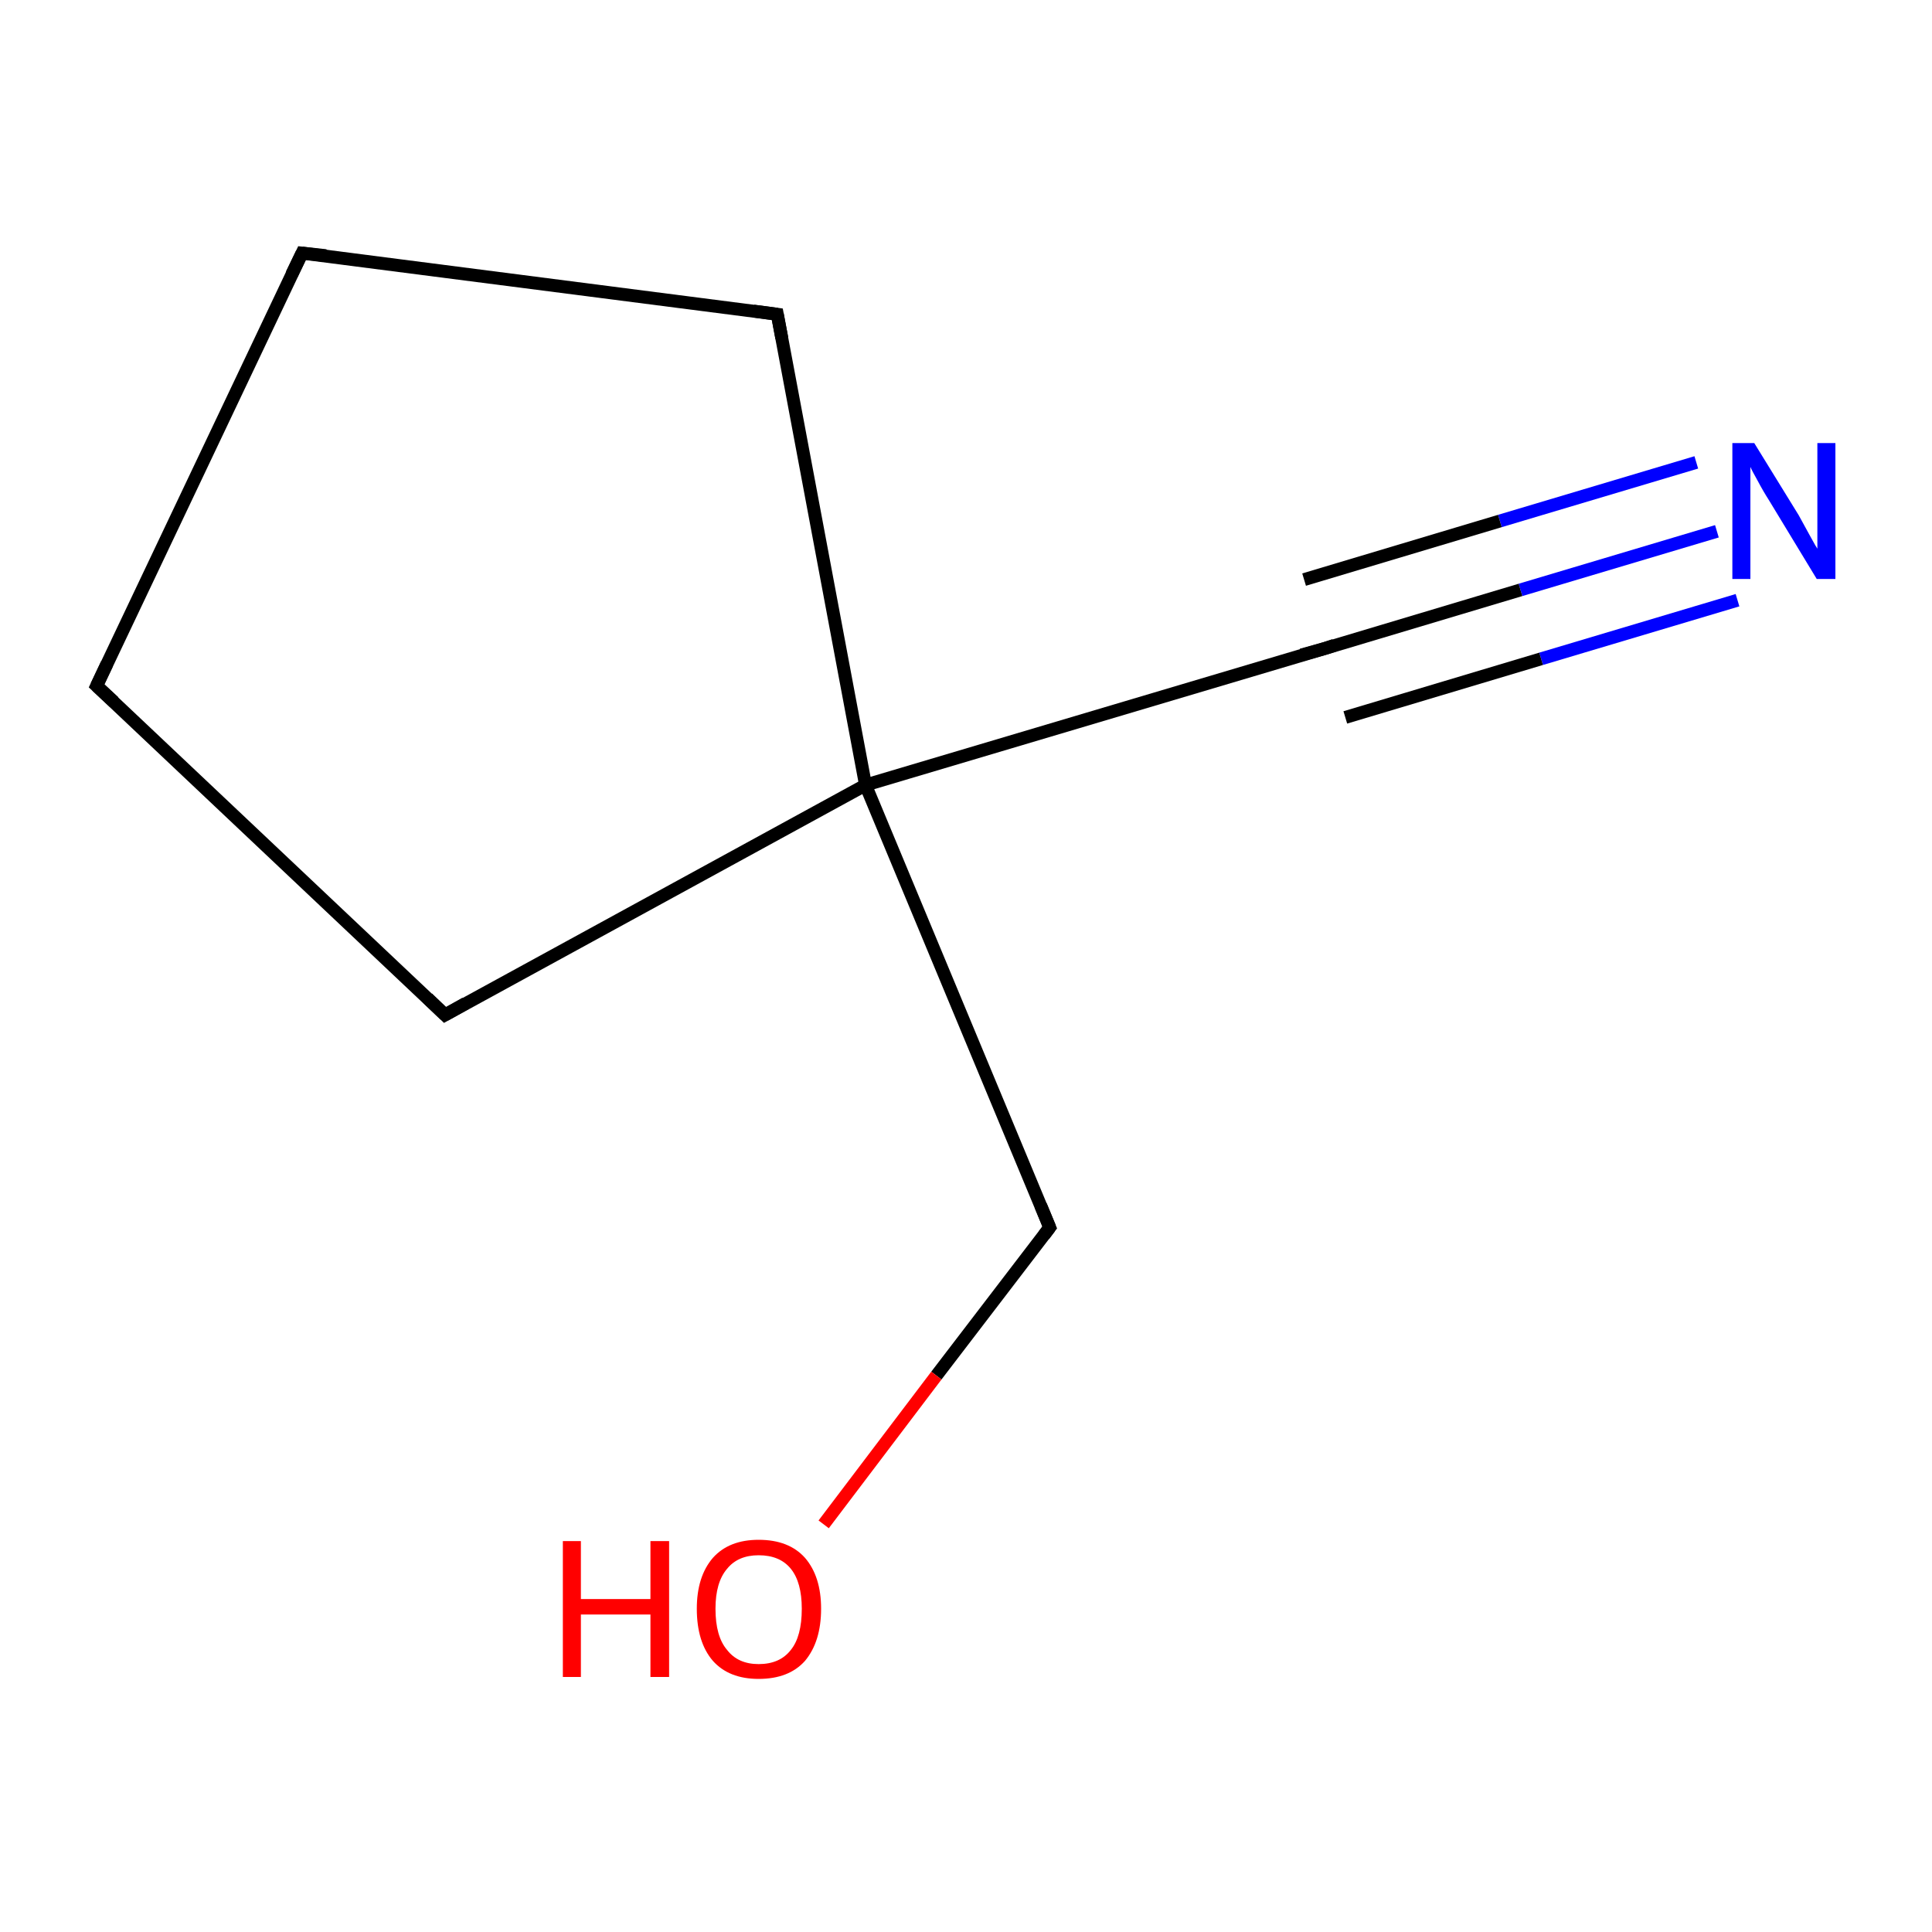<?xml version='1.0' encoding='iso-8859-1'?>
<svg version='1.1' baseProfile='full'
              xmlns='http://www.w3.org/2000/svg'
                      xmlns:rdkit='http://www.rdkit.org/xml'
                      xmlns:xlink='http://www.w3.org/1999/xlink'
                  xml:space='preserve'
width='300px' height='300px' viewBox='0 0 300 300'>
<!-- END OF HEADER -->
<rect style='opacity:1.0;fill:#FFFFFF;stroke:none' width='300.0' height='300.0' x='0.0' y='0.0'> </rect>
<path class='bond-0 atom-0 atom-1' d='M 266.6,82.5 L 236.1,91.6' style='fill:none;fill-rule:evenodd;stroke:#0000FF;stroke-width:2.0px;stroke-linecap:butt;stroke-linejoin:miter;stroke-opacity:1' />
<path class='bond-0 atom-0 atom-1' d='M 236.1,91.6 L 205.7,100.7' style='fill:none;fill-rule:evenodd;stroke:#000000;stroke-width:2.0px;stroke-linecap:butt;stroke-linejoin:miter;stroke-opacity:1' />
<path class='bond-0 atom-0 atom-1' d='M 269.8,93.2 L 239.3,102.3' style='fill:none;fill-rule:evenodd;stroke:#0000FF;stroke-width:2.0px;stroke-linecap:butt;stroke-linejoin:miter;stroke-opacity:1' />
<path class='bond-0 atom-0 atom-1' d='M 239.3,102.3 L 208.9,111.4' style='fill:none;fill-rule:evenodd;stroke:#000000;stroke-width:2.0px;stroke-linecap:butt;stroke-linejoin:miter;stroke-opacity:1' />
<path class='bond-0 atom-0 atom-1' d='M 263.4,71.8 L 232.9,80.9' style='fill:none;fill-rule:evenodd;stroke:#0000FF;stroke-width:2.0px;stroke-linecap:butt;stroke-linejoin:miter;stroke-opacity:1' />
<path class='bond-0 atom-0 atom-1' d='M 232.9,80.9 L 202.5,90.0' style='fill:none;fill-rule:evenodd;stroke:#000000;stroke-width:2.0px;stroke-linecap:butt;stroke-linejoin:miter;stroke-opacity:1' />
<path class='bond-1 atom-1 atom-2' d='M 205.7,100.7 L 134.4,121.9' style='fill:none;fill-rule:evenodd;stroke:#000000;stroke-width:2.0px;stroke-linecap:butt;stroke-linejoin:miter;stroke-opacity:1' />
<path class='bond-2 atom-2 atom-3' d='M 134.4,121.9 L 163.0,190.6' style='fill:none;fill-rule:evenodd;stroke:#000000;stroke-width:2.0px;stroke-linecap:butt;stroke-linejoin:miter;stroke-opacity:1' />
<path class='bond-3 atom-3 atom-4' d='M 163.0,190.6 L 145.4,213.6' style='fill:none;fill-rule:evenodd;stroke:#000000;stroke-width:2.0px;stroke-linecap:butt;stroke-linejoin:miter;stroke-opacity:1' />
<path class='bond-3 atom-3 atom-4' d='M 145.4,213.6 L 127.9,236.7' style='fill:none;fill-rule:evenodd;stroke:#FF0000;stroke-width:2.0px;stroke-linecap:butt;stroke-linejoin:miter;stroke-opacity:1' />
<path class='bond-4 atom-2 atom-5' d='M 134.4,121.9 L 120.7,48.8' style='fill:none;fill-rule:evenodd;stroke:#000000;stroke-width:2.0px;stroke-linecap:butt;stroke-linejoin:miter;stroke-opacity:1' />
<path class='bond-5 atom-5 atom-6' d='M 120.7,48.8 L 46.9,39.3' style='fill:none;fill-rule:evenodd;stroke:#000000;stroke-width:2.0px;stroke-linecap:butt;stroke-linejoin:miter;stroke-opacity:1' />
<path class='bond-6 atom-6 atom-7' d='M 46.9,39.3 L 15.0,106.5' style='fill:none;fill-rule:evenodd;stroke:#000000;stroke-width:2.0px;stroke-linecap:butt;stroke-linejoin:miter;stroke-opacity:1' />
<path class='bond-7 atom-7 atom-8' d='M 15.0,106.5 L 69.1,157.6' style='fill:none;fill-rule:evenodd;stroke:#000000;stroke-width:2.0px;stroke-linecap:butt;stroke-linejoin:miter;stroke-opacity:1' />
<path class='bond-8 atom-8 atom-2' d='M 69.1,157.6 L 134.4,121.9' style='fill:none;fill-rule:evenodd;stroke:#000000;stroke-width:2.0px;stroke-linecap:butt;stroke-linejoin:miter;stroke-opacity:1' />
<path d='M 207.2,100.2 L 205.7,100.7 L 202.1,101.7' style='fill:none;stroke:#000000;stroke-width:2.0px;stroke-linecap:butt;stroke-linejoin:miter;stroke-miterlimit:10;stroke-opacity:1;' />
<path d='M 161.6,187.2 L 163.0,190.6 L 162.1,191.8' style='fill:none;stroke:#000000;stroke-width:2.0px;stroke-linecap:butt;stroke-linejoin:miter;stroke-miterlimit:10;stroke-opacity:1;' />
<path d='M 121.4,52.5 L 120.7,48.8 L 117.0,48.3' style='fill:none;stroke:#000000;stroke-width:2.0px;stroke-linecap:butt;stroke-linejoin:miter;stroke-miterlimit:10;stroke-opacity:1;' />
<path d='M 50.6,39.7 L 46.9,39.3 L 45.3,42.6' style='fill:none;stroke:#000000;stroke-width:2.0px;stroke-linecap:butt;stroke-linejoin:miter;stroke-miterlimit:10;stroke-opacity:1;' />
<path d='M 16.6,103.1 L 15.0,106.5 L 17.7,109.0' style='fill:none;stroke:#000000;stroke-width:2.0px;stroke-linecap:butt;stroke-linejoin:miter;stroke-miterlimit:10;stroke-opacity:1;' />
<path d='M 66.4,155.0 L 69.1,157.6 L 72.3,155.8' style='fill:none;stroke:#000000;stroke-width:2.0px;stroke-linecap:butt;stroke-linejoin:miter;stroke-miterlimit:10;stroke-opacity:1;' />
<path class='atom-0' d='M 272.4 68.8
L 279.3 80.0
Q 279.9 81.1, 281.0 83.1
Q 282.1 85.1, 282.2 85.2
L 282.2 68.8
L 285.0 68.8
L 285.0 89.9
L 282.1 89.9
L 274.7 77.7
Q 273.8 76.3, 272.9 74.6
Q 272.0 73.0, 271.8 72.5
L 271.8 89.9
L 269.0 89.9
L 269.0 68.8
L 272.4 68.8
' fill='#0000FF'/>
<path class='atom-4' d='M 87.4 239.3
L 90.2 239.3
L 90.2 248.3
L 101.0 248.3
L 101.0 239.3
L 103.9 239.3
L 103.9 260.4
L 101.0 260.4
L 101.0 250.7
L 90.2 250.7
L 90.2 260.4
L 87.4 260.4
L 87.4 239.3
' fill='#FF0000'/>
<path class='atom-4' d='M 108.2 249.8
Q 108.2 244.8, 110.7 241.9
Q 113.2 239.1, 117.8 239.1
Q 122.5 239.1, 125.0 241.9
Q 127.5 244.8, 127.5 249.8
Q 127.5 254.9, 125.0 257.9
Q 122.5 260.7, 117.8 260.7
Q 113.2 260.7, 110.7 257.9
Q 108.2 255.0, 108.2 249.8
M 117.8 258.4
Q 121.1 258.4, 122.8 256.2
Q 124.5 254.1, 124.5 249.8
Q 124.5 245.7, 122.8 243.6
Q 121.1 241.5, 117.8 241.5
Q 114.6 241.5, 112.9 243.6
Q 111.1 245.7, 111.1 249.8
Q 111.1 254.1, 112.9 256.2
Q 114.6 258.4, 117.8 258.4
' fill='#FF0000'/>
</svg>

